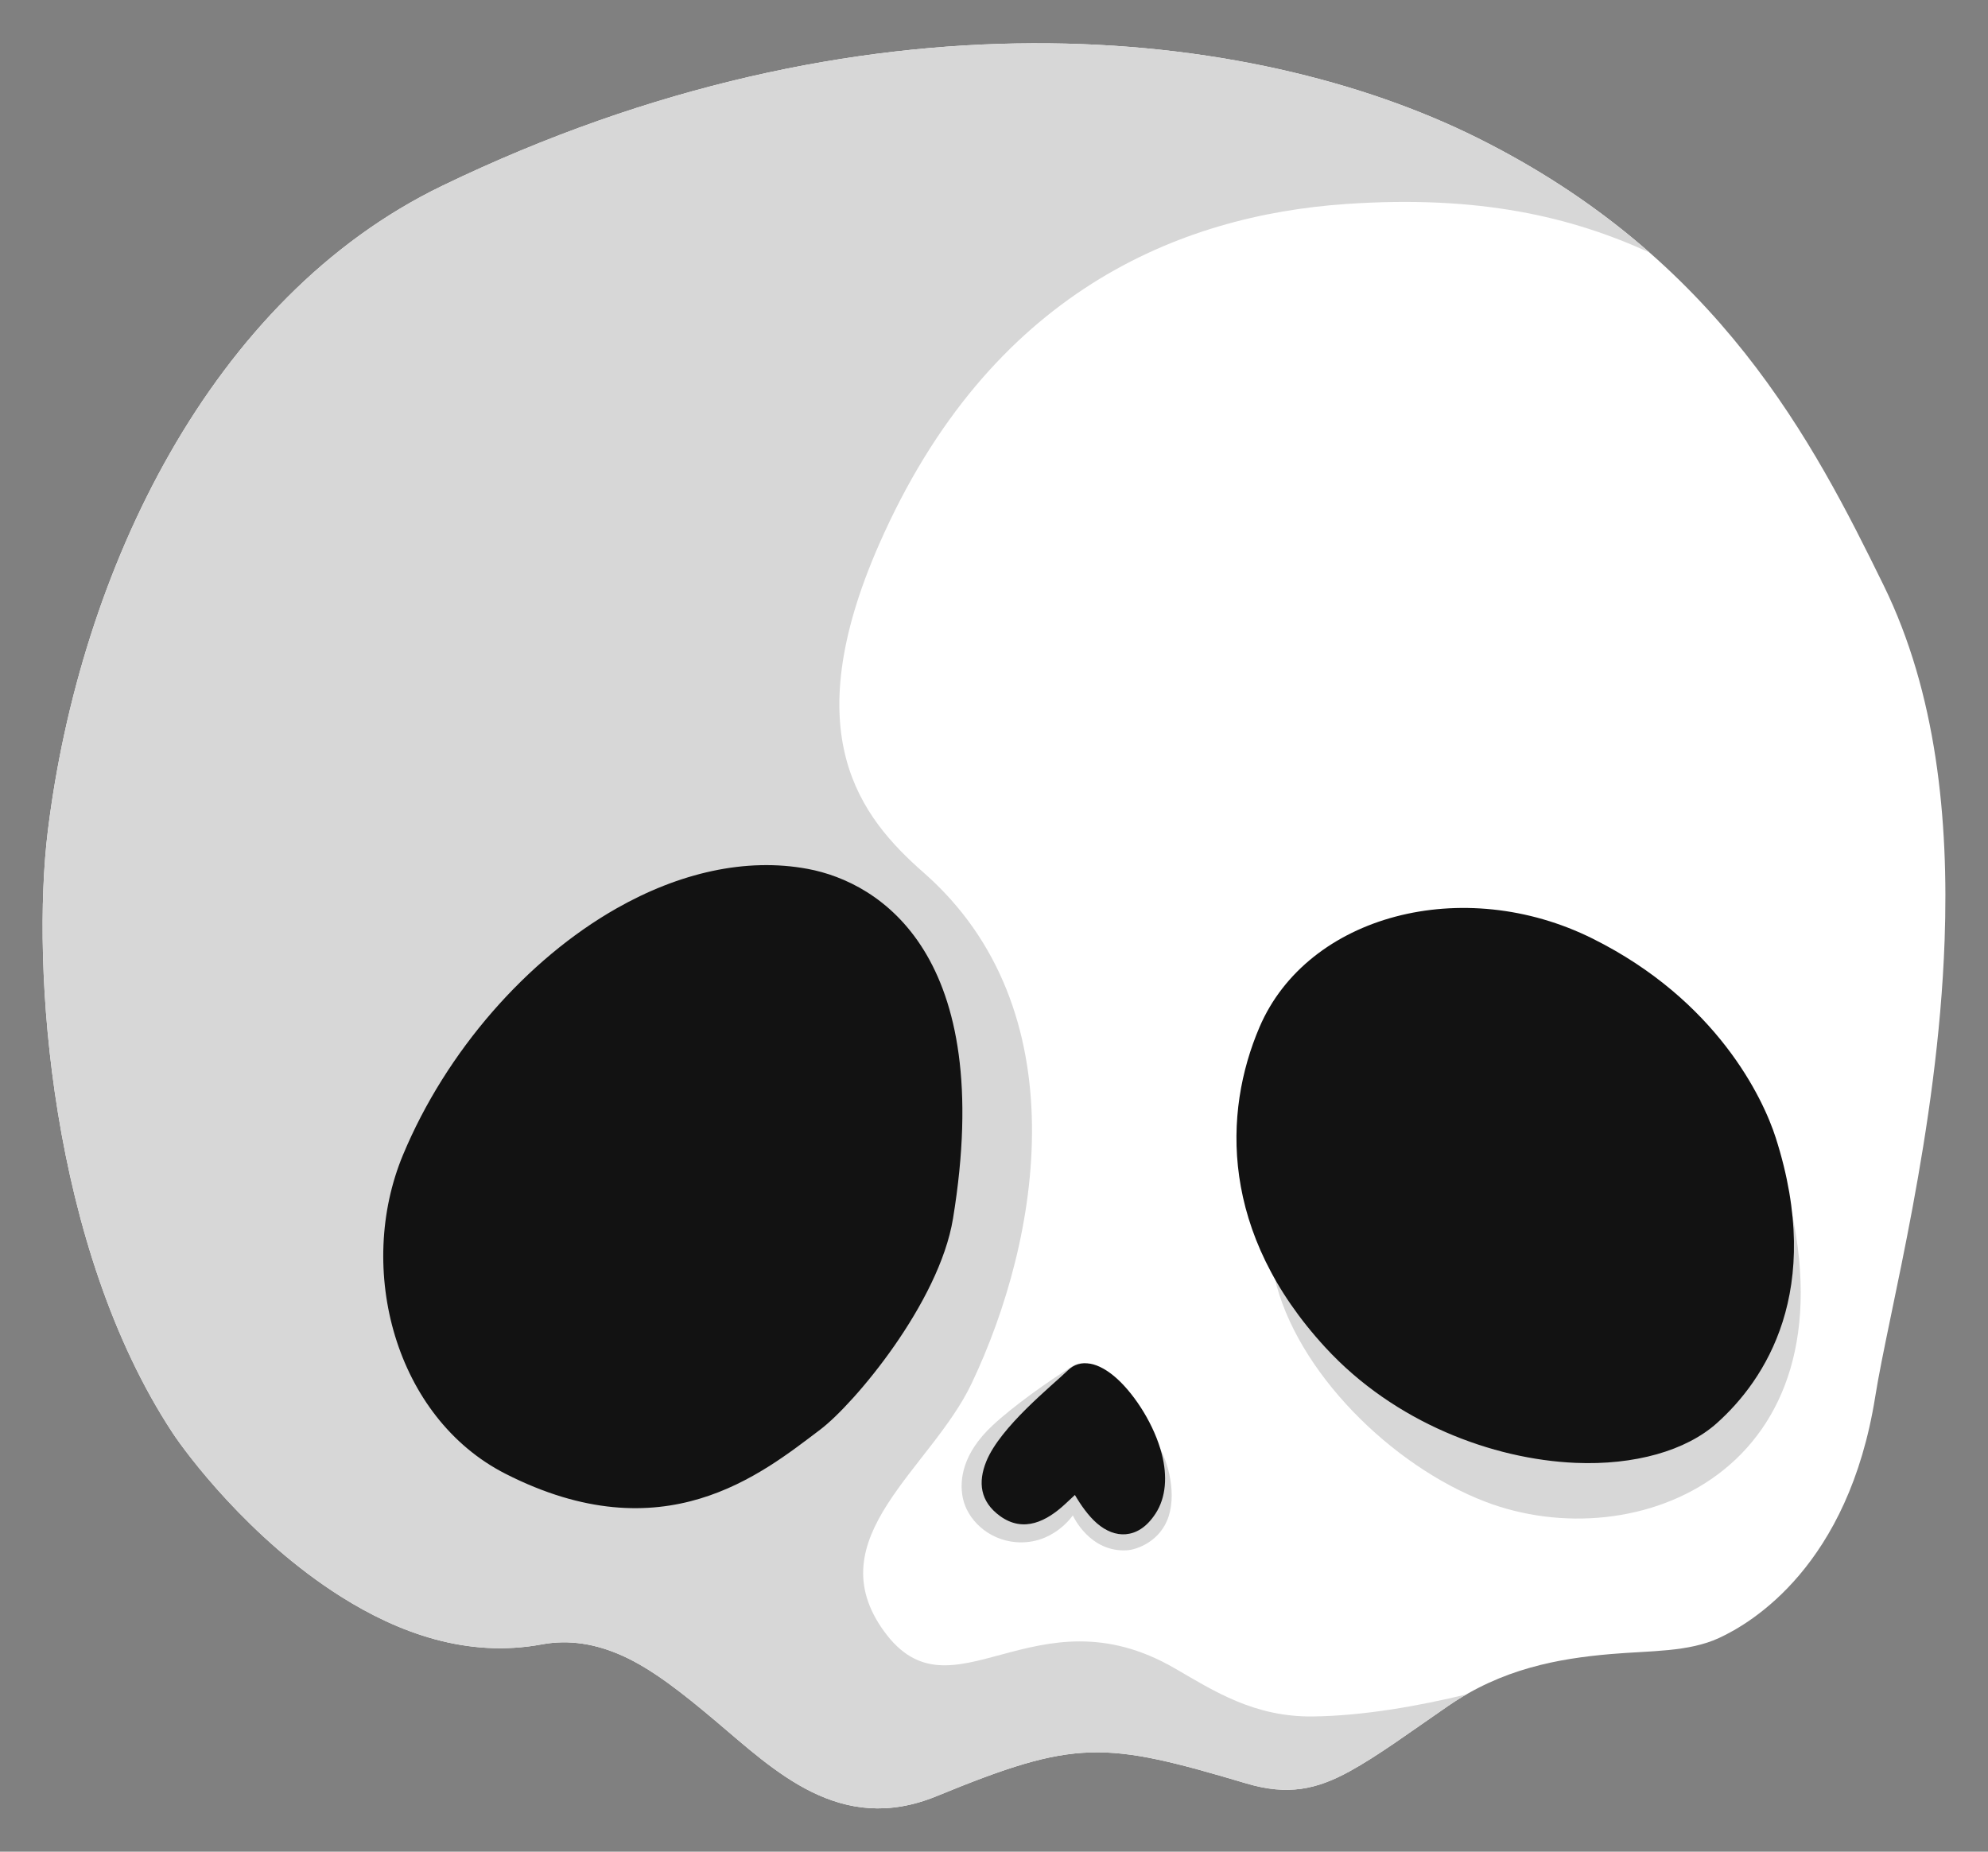 <?xml version="1.0" encoding="UTF-8" standalone="no"?>
<!DOCTYPE svg PUBLIC "-//W3C//DTD SVG 1.1//EN" "http://www.w3.org/Graphics/SVG/1.1/DTD/svg11.dtd">
<svg width="100%" height="100%" viewBox="0 0 700 652" version="1.1" xmlns="http://www.w3.org/2000/svg" xmlns:xlink="http://www.w3.org/1999/xlink" xml:space="preserve" xmlns:serif="http://www.serif.com/" style="fill-rule:evenodd;clip-rule:evenodd;stroke-linejoin:round;stroke-miterlimit:2;">
    <rect x="0" y="0" width="700" height="652" fill="#808080" stroke="none"/>
    <g>
        <g id="💀">
            <path d="M663.267,206.139C681.837,244.017 686.248,288.466 684.721,331.175C682.316,398.41 665.09,461.642 660.285,491.83C650.841,551.16 616.968,571.382 605.296,576.764C594.45,581.765 581.235,581.21 567.225,582.415C548.62,584.016 528.951,587.57 509.877,600.708C495.988,610.275 485.183,618.254 475.183,623.739C463.571,630.108 453.424,632.306 438.923,627.997C388.545,613.03 378.88,612.314 329.779,632.462C295.725,646.436 272.65,623.393 251.865,605.897C240.613,596.425 229.877,587.857 219.317,583.08C209.877,578.81 200.413,577.223 190.767,579.016C164.45,583.91 140.231,574.913 120.08,562.211C87.625,541.754 65.223,511.307 60.786,504.566C17.638,439.009 10.928,340.532 16.845,292.559C28.125,201.109 74.107,104.836 155.703,65.424C303.837,-6.126 440.304,8.765 520.23,48.563C605.389,90.968 638.523,155.667 663.267,206.139Z" style="fill:white;"/>
            <path d="M516.32,596.636C514.166,597.88 512.018,599.234 509.877,600.708C495.988,610.275 485.183,618.254 475.183,623.739C463.571,630.108 453.424,632.306 438.923,627.997C388.545,613.03 378.88,612.314 329.779,632.462C295.725,646.436 272.65,623.393 251.865,605.897C240.613,596.425 229.877,587.857 219.317,583.08C209.877,578.81 200.413,577.223 190.767,579.016C164.45,583.91 140.231,574.913 120.08,562.211C87.625,541.754 65.223,511.307 60.786,504.566C17.638,439.009 10.928,340.532 16.845,292.559C28.125,201.109 74.107,104.836 155.703,65.424C303.837,-6.126 440.304,8.765 520.23,48.563C544.227,60.513 564.093,74.232 580.804,88.905C553.368,76.383 520.986,68.593 473.933,71.832C415.346,75.865 348.537,102.752 309.498,191.767C280.105,258.791 302.899,287.669 325.248,307.287C379.999,355.349 366.538,435.888 342.086,487.21C327.752,517.298 287.454,541.655 311.325,574.46C335.197,607.265 364.3,558.809 413.726,587.489C427.499,595.481 441.675,604.638 462.288,604.393C480.337,604.178 499.943,600.602 516.32,596.636ZM377.707,480.994C386.873,475.246 397.729,495.167 407.067,507.775C410.675,512.646 414.444,524.577 411.536,533.806C408.667,542.907 400.076,545.649 397.032,545.867C383.641,546.829 377.749,533.591 377.749,533.591C377.749,533.591 370.785,544.061 357.771,543.022C347.808,542.227 340.538,534.916 339.024,527.471C337.723,521.078 338.943,511.785 349.46,501.957C356.772,495.123 368.964,486.476 377.707,480.994ZM448.736,449.642L629.776,421.845C653.103,518.113 576.083,549.093 523.001,528.778C490.132,516.198 456.373,483.033 448.736,449.642Z" style="fill:rgb(215,215,215);"/>
            <path d="M378.488,526.403C377.382,527.438 376.088,528.644 375.016,529.636C368.642,535.533 360.482,539.911 352.09,533.798C345.124,528.724 344.299,521.969 347.279,514.605C352.224,502.384 370.503,487.877 376.025,482.503C378.135,480.45 380.821,479.646 383.956,480.191C386.698,480.668 390.085,482.486 393.441,485.566C399.784,491.388 406.523,501.879 409.108,512.079C411.051,519.746 410.613,527.234 406.894,532.942C403.535,538.098 399.788,539.938 396.405,540.228C392.93,540.526 389.429,539.114 386.316,536.442C383.217,533.783 380.465,529.796 378.488,526.403ZM284.491,305.968C309.729,310.707 350.825,336.087 335.562,429.096C330.704,458.702 300.822,494.328 288.749,503.44C268.081,519.037 233.677,547.304 177.972,518.932C139.187,499.178 125.165,446.829 141.904,406.65C157.101,370.176 185.49,337.821 217.078,319.87C239.045,307.386 262.571,301.852 284.491,305.968ZM625.276,400.671C642.474,454.48 621.464,485.999 604.479,501.155C593.666,510.804 575.538,515.987 554.732,515.094C525.539,513.842 491.023,500.891 466.721,474.511C429.552,434.164 430.601,391.778 443.482,361.687C460.416,322.128 515.248,307.783 560.866,330.54C604.353,352.234 620.726,386.434 625.276,400.671Z" style="fill:rgb(18,18,18);"/>
        </g>
    </g>
</svg>
